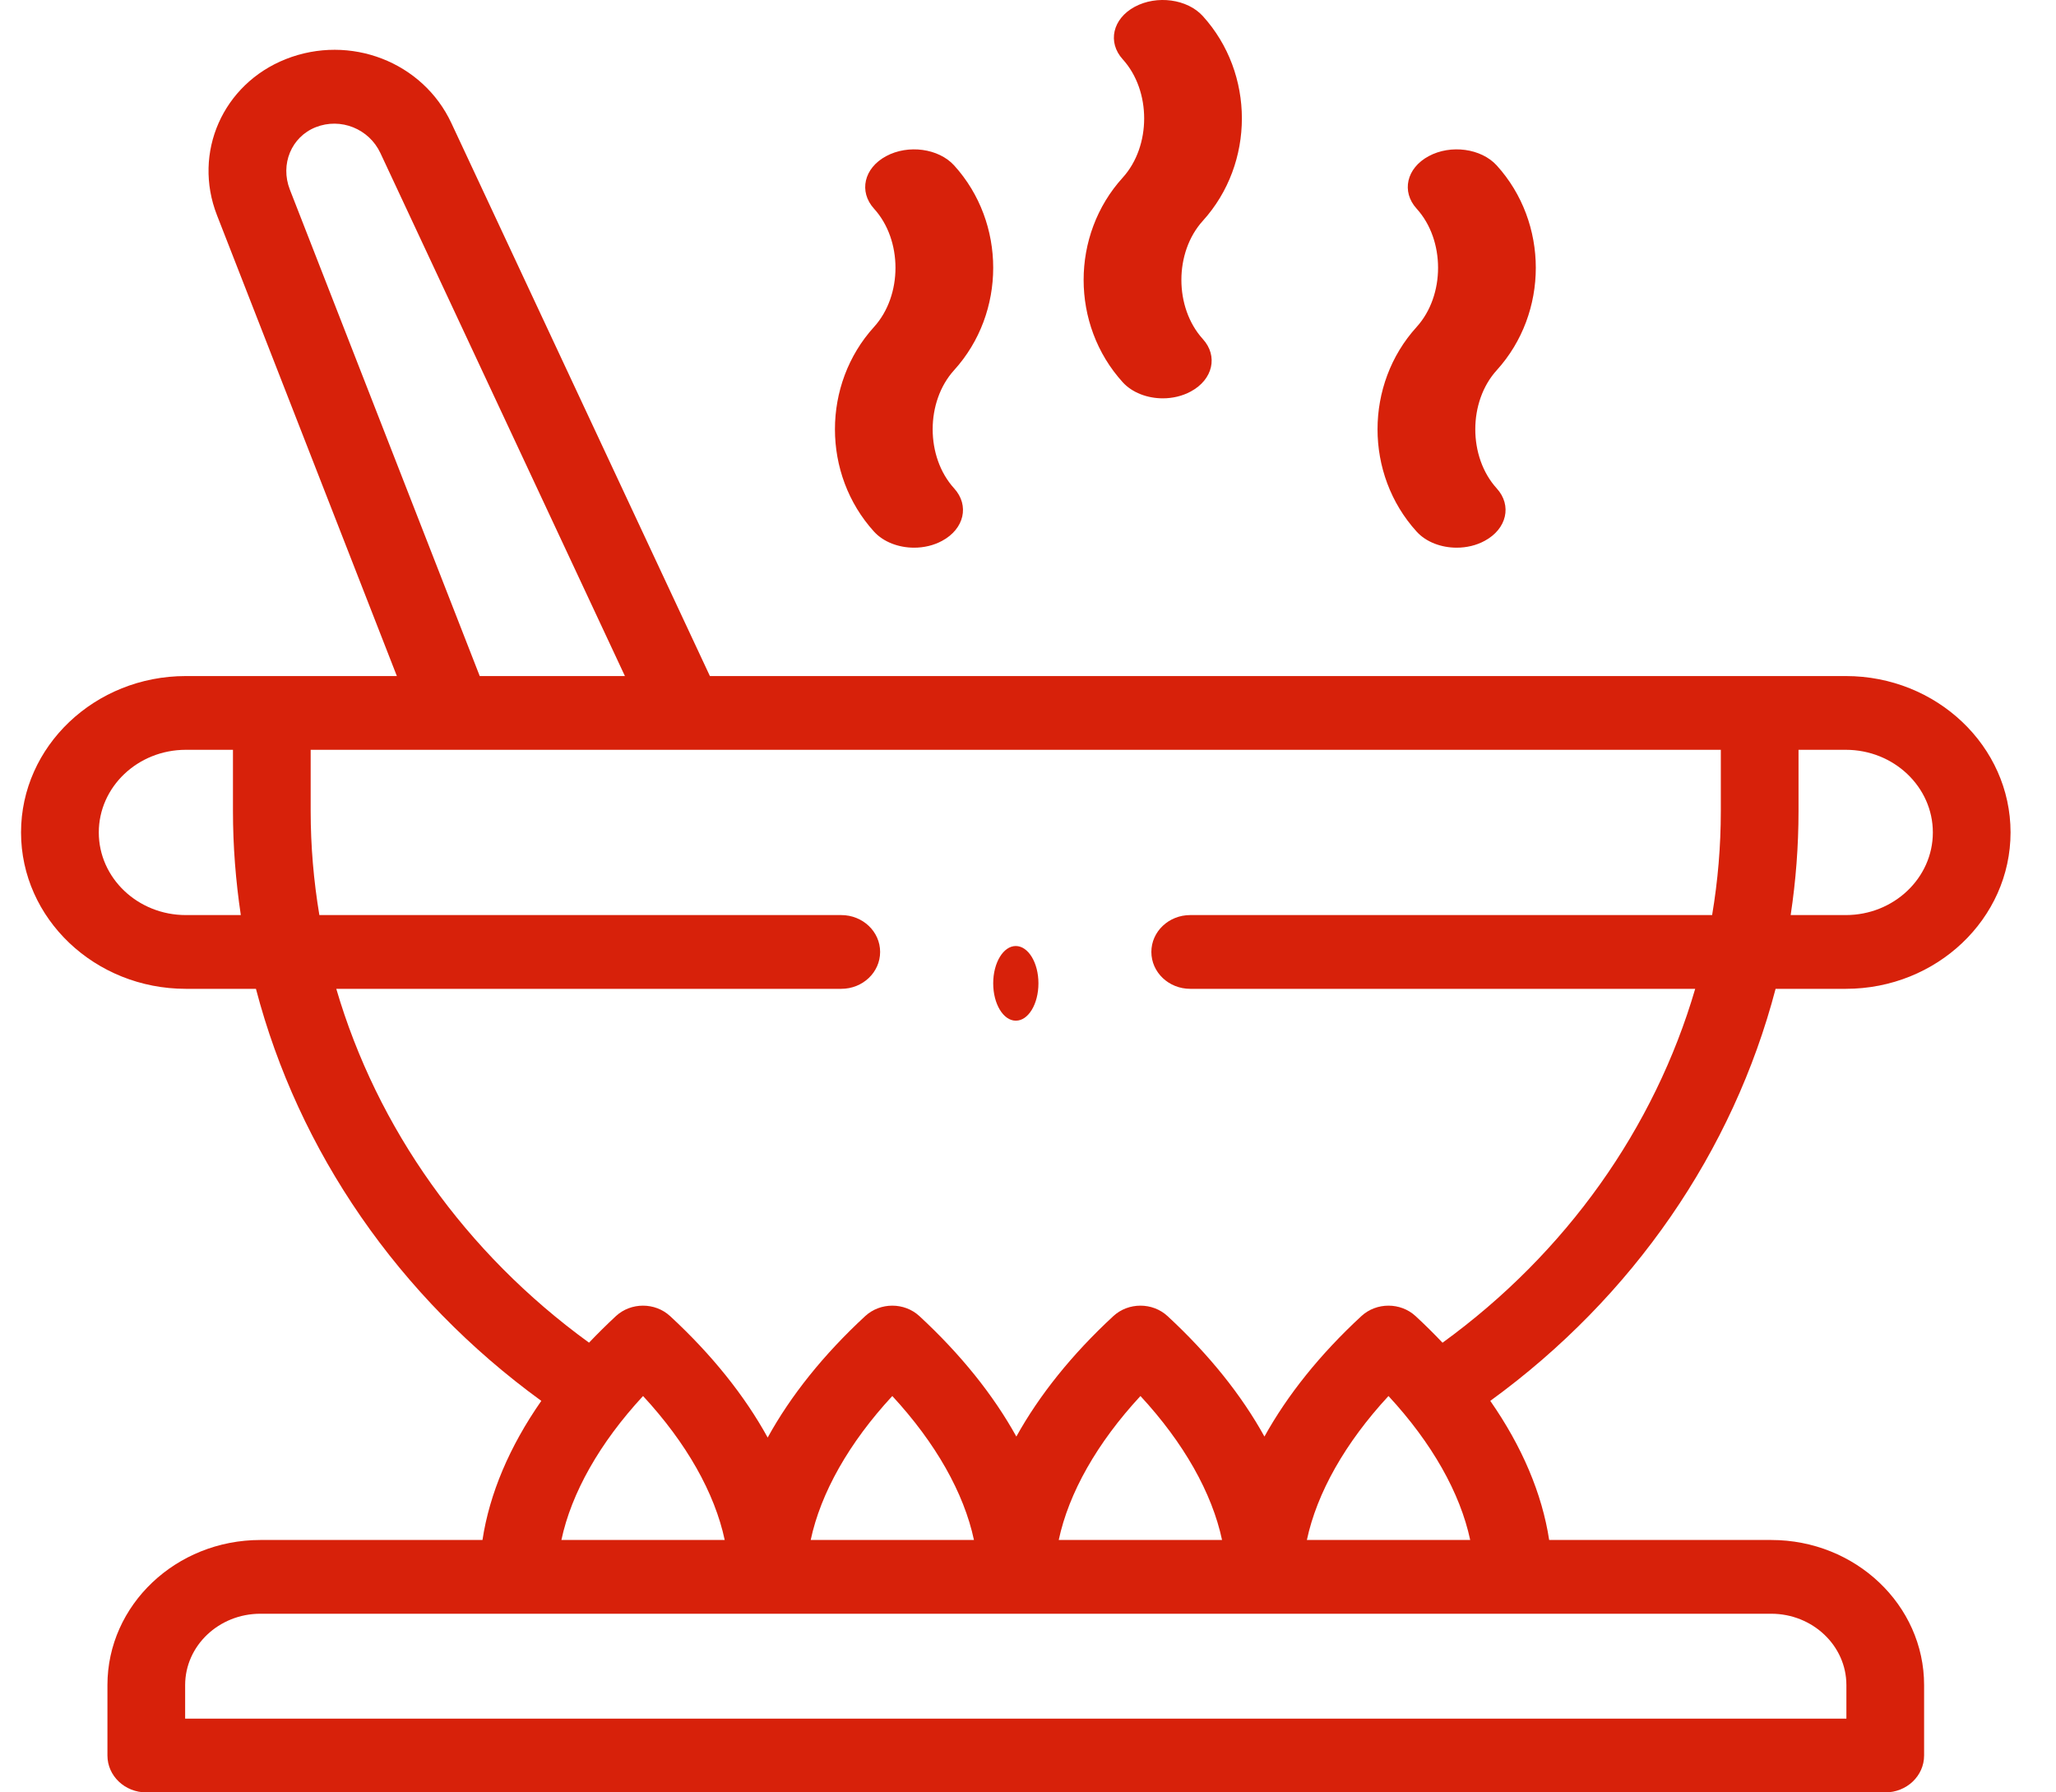 <svg width="39" height="34" viewBox="0 0 39 34" fill="none" xmlns="http://www.w3.org/2000/svg">
<path fill-rule="evenodd" clip-rule="evenodd" d="M35.013 18.757H33.681C32.875 21.836 30.981 24.602 28.269 26.573C28.872 27.439 29.252 28.334 29.386 29.212H33.599C35.197 29.212 36.498 30.446 36.498 31.964V33.3C36.498 33.687 36.168 34 35.761 34H2.775C2.368 34 2.038 33.687 2.038 33.3V31.964C2.038 30.446 3.339 29.212 4.939 29.212H9.152C9.285 28.334 9.665 27.438 10.268 26.573C7.555 24.601 5.661 21.835 4.855 18.757H3.525C1.801 18.757 0.399 17.426 0.399 15.79C0.399 14.155 1.801 12.824 3.525 12.824H5.156H7.528L4.116 4.083C3.652 2.896 4.226 1.595 5.422 1.121C6.641 0.64 8.021 1.174 8.563 2.337L13.466 12.824H33.379H35.013C36.736 12.824 38.138 14.155 38.138 15.79C38.138 17.426 36.736 18.757 35.013 18.757ZM35.013 17.358C35.923 17.358 36.664 16.655 36.664 15.791C36.664 14.926 35.923 14.223 35.013 14.223H34.116V15.384C34.116 16.049 34.065 16.709 33.967 17.358H35.013ZM5.498 3.596C5.311 3.116 5.527 2.596 5.989 2.413C6.462 2.226 7 2.442 7.216 2.904L11.854 12.824H9.1L5.498 3.596ZM3.525 14.223C2.614 14.223 1.874 14.926 1.874 15.791C1.874 16.655 2.614 17.358 3.525 17.358H4.568C4.471 16.709 4.419 16.049 4.419 15.384V14.223H3.525ZM6.379 18.757H15.958C16.365 18.757 16.695 18.444 16.695 18.057C16.695 17.671 16.365 17.358 15.958 17.358H6.058C5.95 16.71 5.893 16.05 5.893 15.384V14.223H32.642V15.384C32.642 16.05 32.586 16.71 32.477 17.358H22.577C22.17 17.358 21.84 17.671 21.84 18.057C21.84 18.444 22.17 18.757 22.577 18.757H32.156C31.383 21.398 29.713 23.764 27.363 25.47C27.201 25.299 27.032 25.131 26.852 24.965C26.566 24.701 26.11 24.701 25.824 24.965C25.039 25.69 24.421 26.463 23.985 27.25C23.55 26.463 22.932 25.691 22.147 24.965C21.861 24.701 21.405 24.701 21.119 24.965C20.334 25.691 19.715 26.463 19.279 27.25C18.844 26.463 18.225 25.691 17.44 24.965C17.154 24.701 16.698 24.701 16.412 24.965C15.62 25.697 14.998 26.476 14.562 27.269C14.126 26.476 13.503 25.696 12.711 24.965C12.425 24.701 11.969 24.701 11.683 24.965C11.505 25.131 11.335 25.299 11.173 25.469C8.823 23.763 7.153 21.398 6.379 18.757ZM20.083 29.212H23.181C22.991 28.319 22.455 27.369 21.633 26.481C20.81 27.37 20.273 28.319 20.083 29.212ZM18.475 29.212H15.378C15.568 28.319 16.104 27.369 16.926 26.481C17.748 27.37 18.285 28.319 18.475 29.212ZM13.747 29.212C13.557 28.318 13.02 27.369 12.198 26.481C11.376 27.369 10.839 28.319 10.649 29.212H13.747ZM35.024 31.964V32.601H3.512V31.964C3.512 31.218 4.152 30.611 4.939 30.611H33.598C34.384 30.611 35.024 31.218 35.024 31.964ZM26.338 26.481C25.516 27.369 24.98 28.319 24.79 29.212H27.888C27.698 28.319 27.161 27.37 26.338 26.481Z" fill="#D7210A"/>
<path d="M16.579 10.084C16.76 10.283 17.048 10.389 17.34 10.389C17.524 10.389 17.709 10.347 17.871 10.259C18.291 10.033 18.393 9.587 18.099 9.264C17.556 8.667 17.556 7.619 18.099 7.021C19.087 5.932 19.087 4.226 18.099 3.138C17.805 2.815 17.227 2.736 16.807 2.963C16.388 3.189 16.286 3.635 16.579 3.958C17.122 4.555 17.122 5.604 16.579 6.202C15.591 7.29 15.591 8.996 16.579 10.084Z" fill="#D7210A"/>
<path d="M21.297 7.251C21.477 7.449 21.765 7.556 22.057 7.556C22.241 7.556 22.426 7.514 22.588 7.426C23.008 7.2 23.11 6.754 22.816 6.431C22.274 5.833 22.274 4.786 22.817 4.188C23.804 3.098 23.804 1.393 22.816 0.305C22.522 -0.019 21.944 -0.097 21.524 0.129C21.105 0.356 21.003 0.801 21.297 1.125C21.839 1.722 21.839 2.771 21.297 3.369C20.308 4.457 20.308 6.162 21.297 7.251Z" fill="#D7210A"/>
<path d="M26.872 10.084C27.052 10.283 27.34 10.389 27.632 10.389C27.816 10.389 28.002 10.347 28.163 10.259C28.583 10.033 28.685 9.587 28.391 9.264C27.849 8.667 27.849 7.619 28.392 7.022C29.38 5.932 29.379 4.226 28.391 3.138C28.097 2.815 27.519 2.736 27.099 2.963C26.68 3.189 26.578 3.635 26.872 3.958C27.414 4.555 27.414 5.604 26.872 6.202C25.883 7.291 25.883 8.996 26.872 10.084Z" fill="#D7210A"/>
<path d="M19.268 19.361H19.271C19.507 19.361 19.698 19.044 19.698 18.653C19.698 18.262 19.505 17.945 19.268 17.945C19.032 17.945 18.84 18.262 18.84 18.653C18.84 19.044 19.032 19.361 19.268 19.361Z" fill="#D7210A"/>
</svg>
